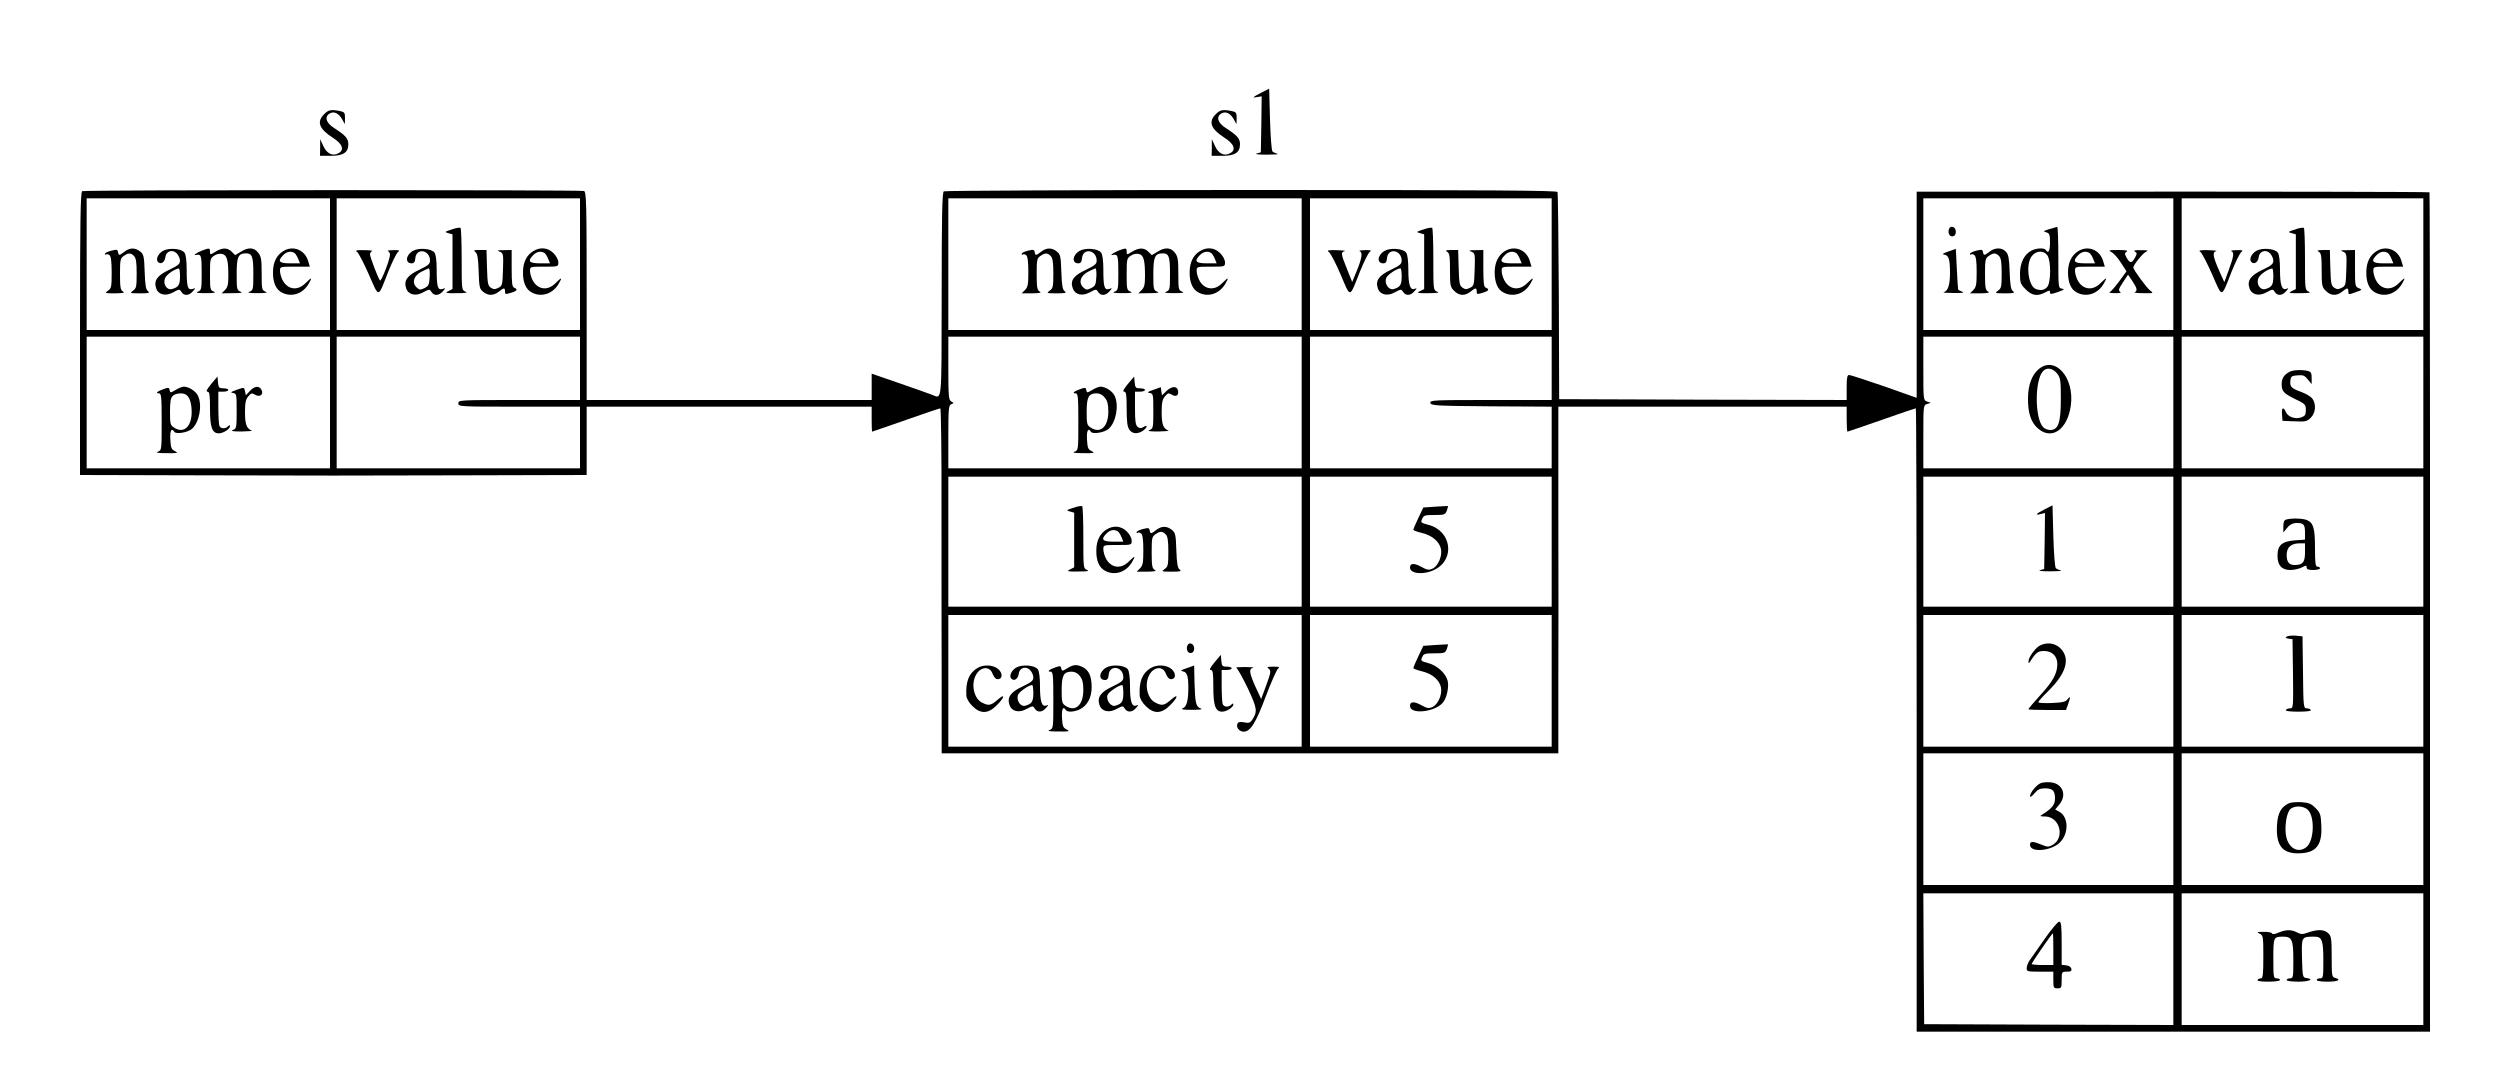 <?xml version="1.0" standalone="no"?>
<!DOCTYPE svg PUBLIC "-//W3C//DTD SVG 20010904//EN"
 "http://www.w3.org/TR/2001/REC-SVG-20010904/DTD/svg10.dtd">
<svg version="1.0" xmlns="http://www.w3.org/2000/svg"
 width="1500pt" height="650pt" viewBox="0 0 1500 650"
 preserveAspectRatio="xMidYMid meet">

<g transform="translate(0,650) scale(0.1,-0.1)"
fill="#000000" stroke="none">
<path d="M7568 5944 c-54 -28 -59 -33 -23 -26 l25 4 -2 -168 -3 -168 -25 -7
c-14 -4 11 -7 60 -7 47 0 76 2 65 5 -11 3 -24 9 -30 14 -6 6 -12 91 -15 193
l-5 184 -47 -24z"/>
<path d="M1945 5815 c-46 -45 -31 -88 50 -140 60 -38 74 -74 35 -95 -35 -19
-70 -1 -90 44 l-19 41 0 -50 -1 -50 64 0 c76 0 106 20 106 70 0 34 -17 53 -87
98 -48 31 -58 68 -23 87 26 14 54 -1 74 -38 l15 -27 1 36 c0 33 -3 37 -31 43
-53 10 -69 7 -94 -19z"/>
<path d="M7295 5815 c-46 -45 -31 -88 50 -140 60 -38 74 -74 35 -95 -35 -19
-70 -1 -90 44 l-19 41 0 -50 -1 -50 64 0 c76 0 106 20 106 70 0 34 -17 53 -87
98 -48 31 -58 68 -23 87 26 14 54 -1 74 -38 l15 -27 1 36 c0 33 -3 37 -31 43
-53 10 -69 7 -94 -19z"/>
<path d="M493 5353 c-10 -4 -13 -184 -13 -854 l0 -849 760 -2 c418 -2 1102 -2
1520 0 l760 2 0 205 0 205 855 0 855 0 0 -75 c0 -41 1 -75 3 -75 1 0 92 32
202 70 110 39 203 70 207 70 4 0 8 -278 7 -617 0 -340 0 -806 1 -1035 l0 -418
1850 0 1850 0 0 418 c1 229 1 697 0 1040 l0 622 865 0 865 0 0 -75 c0 -41 2
-75 5 -75 2 0 94 32 204 70 110 39 203 70 206 70 3 0 5 -841 5 -1870 l0 -1870
1540 0 1540 0 0 423 c1 2196 0 4611 -3 4613 -3 3 -912 5 -2304 4 l-773 0 0
-618 0 -619 -195 69 c-108 37 -202 68 -210 68 -12 0 -15 -16 -15 -75 l0 -75
-862 2 -863 3 -2 615 c-2 338 -5 621 -8 628 -3 9 -380 12 -1837 12 -1008 0
-1839 -4 -1845 -8 -10 -6 -13 -142 -13 -620 -1 -666 3 -624 -57 -601 -15 6
-103 37 -195 69 l-168 58 0 -79 0 -79 -855 0 -855 0 0 624 c0 560 -2 624 -16
630 -19 7 -2993 7 -3011 -1z m1487 -438 l0 -395 -730 0 -730 0 0 395 0 395
730 0 730 0 0 -395z m1500 0 l0 -395 -730 0 -730 0 0 395 0 395 730 0 730 0 0
-395z m4330 0 l0 -395 -1060 0 -1060 0 0 395 0 395 1060 0 1060 0 0 -395z
m1500 0 l0 -395 -725 0 -725 0 0 395 0 395 725 0 725 0 0 -395z m3730 0 l0
-395 -750 0 -750 0 0 395 0 395 750 0 750 0 0 -395z m1500 0 l0 -395 -725 0
-725 0 0 395 0 395 725 0 725 0 0 -395z m-12560 -830 l0 -395 -730 0 -730 0 0
395 0 395 730 0 730 0 0 -395z m1500 205 l0 -190 -365 0 c-358 0 -365 0 -365
-20 0 -20 7 -20 365 -20 l365 0 0 -185 0 -185 -730 0 -730 0 0 395 0 395 730
0 730 0 0 -190z m4330 -205 l0 -395 -1060 0 -1060 0 0 189 c0 171 2 190 18
196 16 6 16 7 0 16 -16 9 -18 29 -18 199 l0 190 1060 0 1060 0 0 -395z m1500
205 l0 -190 -366 0 c-343 0 -365 -1 -362 -17 3 -17 30 -18 366 -21 l362 -2 0
-185 0 -185 -725 0 -725 0 0 395 0 395 725 0 725 0 0 -190z m3730 -205 l0
-395 -750 0 -750 0 0 189 c0 187 0 190 22 197 l23 7 -23 8 c-22 8 -22 11 -22
199 l0 190 750 0 750 0 0 -395z m1500 0 l0 -395 -725 0 -725 0 0 395 0 395
725 0 725 0 0 -395z m-6730 -835 l0 -390 -1060 0 -1060 0 0 390 0 390 1060 0
1060 0 0 -390z m1500 0 l0 -390 -725 0 -725 0 0 390 0 390 725 0 725 0 0 -390z
m3730 0 l0 -390 -750 0 -750 0 0 390 0 390 750 0 750 0 0 -390z m1500 0 l0
-390 -725 0 -725 0 0 390 0 390 725 0 725 0 0 -390z m-6730 -835 l0 -395
-1060 0 -1060 0 0 395 0 395 1060 0 1060 0 0 -395z m1500 0 l0 -395 -725 0
-725 0 0 395 0 395 725 0 725 0 0 -395z m3730 0 l0 -395 -750 0 -750 0 0 395
0 395 750 0 750 0 0 -395z m1500 0 l0 -395 -725 0 -725 0 0 395 0 395 725 0
725 0 0 -395z m-1500 -830 l0 -395 -750 0 -750 0 0 395 0 395 750 0 750 0 0
-395z m1500 0 l0 -395 -725 0 -725 0 0 395 0 395 725 0 725 0 0 -395z m-1500
-840 l0 -395 -747 2 -748 3 -3 393 -2 392 750 0 750 0 0 -395z m1500 0 l0
-395 -725 0 -725 0 0 395 0 395 725 0 725 0 0 -395z"/>
<path d="M668 4996 c-21 -5 -38 -14 -38 -19 0 -6 3 -7 7 -4 3 4 12 2 20 -4 9
-8 13 -39 13 -105 0 -85 -2 -94 -22 -108 -21 -15 -19 -16 42 -16 49 1 61 3 48
11 -15 8 -18 25 -18 104 0 86 2 95 22 109 28 20 43 20 62 0 12 -12 16 -37 16
-104 0 -80 -2 -90 -22 -104 -21 -15 -19 -16 42 -16 53 0 61 2 48 13 -13 9 -17
36 -20 116 -3 94 -6 105 -27 122 -30 24 -62 24 -94 -1 -31 -24 -35 -25 -39 -2
-3 15 -8 16 -40 8z"/>
<path d="M978 4995 c-30 -17 -45 -52 -30 -67 17 -17 40 -2 44 28 4 37 42 50
68 24 11 -11 20 -31 20 -44 0 -20 -11 -29 -65 -55 -71 -33 -94 -65 -78 -111
13 -39 57 -49 102 -24 37 20 39 20 50 2 15 -24 44 -23 67 3 19 21 19 22 -2 15
-28 -8 -34 13 -34 120 0 50 -5 87 -13 98 -18 25 -94 31 -129 11z m102 -154 c0
-50 -9 -64 -47 -75 -32 -10 -58 31 -42 66 9 22 58 55 82 57 4 1 7 -21 7 -48z"/>
<path d="M1213 4997 c-31 -12 -58 -31 -38 -27 32 7 35 -1 35 -105 0 -100 -1
-106 -22 -115 -17 -6 -5 -9 47 -9 52 0 64 3 48 9 -22 9 -23 15 -23 104 0 91 1
96 25 112 15 10 34 14 49 10 28 -7 36 -37 36 -132 0 -51 -4 -68 -20 -84 l-20
-20 68 1 c50 0 61 3 45 9 -22 9 -23 15 -23 106 0 103 9 123 55 124 38 0 45
-19 45 -122 0 -93 -1 -99 -22 -108 -17 -6 -5 -9 47 -9 52 0 64 3 48 9 -22 9
-23 15 -23 108 0 85 -3 103 -21 126 -25 32 -59 34 -105 5 l-33 -20 -20 20
c-26 26 -57 26 -98 1 -33 -20 -33 -20 -33 0 0 23 -3 23 -47 7z"/>
<path d="M1699 4993 c-39 -24 -60 -66 -61 -122 -2 -63 17 -108 53 -126 58 -31
127 -8 162 54 23 39 17 39 -21 1 -47 -47 -107 -38 -137 20 -8 16 -15 40 -15
55 0 25 0 25 89 25 l90 0 -10 33 c-19 68 -91 97 -150 60z m68 -11 c6 -4 16
-20 22 -35 l11 -27 -60 0 c-66 0 -77 13 -40 50 21 21 46 25 67 12z"/>
<path d="M2725 5128 c-59 -19 -61 -20 -35 -27 l25 -7 0 -164 0 -164 -25 -13
c-22 -11 -17 -13 50 -12 55 0 69 3 53 9 -23 9 -23 12 -23 194 0 102 -3 187 -7
189 -5 2 -21 0 -38 -5z"/>
<path d="M2478 4995 c-44 -25 -49 -75 -8 -75 14 0 20 8 22 31 6 64 88 50 88
-15 0 -20 -11 -29 -65 -55 -71 -33 -94 -65 -78 -111 13 -39 57 -49 102 -24 37
20 39 20 50 2 15 -24 44 -23 67 3 19 21 19 22 -2 15 -28 -8 -34 13 -34 120 0
50 -5 87 -13 98 -18 25 -94 31 -129 11z m100 -157 c-3 -47 -6 -54 -32 -67 -25
-12 -30 -11 -48 6 -28 29 -15 69 31 93 20 10 40 19 44 20 4 0 7 -24 5 -52z"/>
<path d="M3199 4993 c-39 -24 -60 -66 -61 -122 -2 -63 17 -108 53 -126 58 -31
127 -8 162 54 23 39 17 39 -21 1 -47 -47 -107 -38 -137 20 -8 16 -15 40 -15
55 0 25 1 25 85 25 85 0 85 0 85 26 0 15 -12 38 -29 55 -34 34 -80 38 -122 12z
m68 -11 c6 -4 16 -20 22 -35 l11 -27 -60 0 c-66 0 -77 13 -40 50 21 21 46 25
67 12z"/>
<path d="M2143 4988 c9 -7 41 -69 71 -137 62 -141 52 -143 116 20 23 57 49
110 58 117 13 10 9 12 -29 11 -24 0 -38 -3 -31 -6 6 -2 12 -12 12 -21 0 -28
-53 -164 -60 -155 -11 12 -60 141 -60 157 0 8 6 17 13 19 6 3 -15 6 -47 6 -50
1 -57 -1 -43 -11z"/>
<path d="M2852 4988 c13 -10 17 -36 20 -116 3 -95 5 -105 27 -123 30 -24 62
-24 94 1 31 25 37 25 37 1 0 -17 3 -18 35 -8 38 11 44 21 20 31 -12 4 -15 27
-15 116 l0 110 -47 -1 c-40 0 -44 -2 -25 -9 22 -9 23 -14 20 -107 -3 -93 -4
-98 -28 -110 -20 -10 -29 -10 -45 1 -18 12 -20 26 -23 120 l-3 106 -41 0 c-35
0 -39 -2 -26 -12z"/>
<path d="M6168 4996 c-21 -5 -38 -14 -38 -19 0 -6 3 -7 7 -4 3 4 12 2 20 -4 9
-8 13 -38 13 -100 0 -76 -3 -92 -20 -109 l-20 -20 63 0 c47 1 58 3 45 11 -15
8 -18 25 -18 104 0 86 2 95 22 109 28 20 43 20 62 0 12 -12 16 -37 16 -104 0
-80 -2 -90 -22 -104 -21 -15 -19 -16 42 -16 53 0 61 2 48 13 -13 9 -17 36 -20
116 -3 94 -6 105 -27 122 -30 24 -62 24 -94 -1 -31 -24 -35 -25 -39 -2 -3 15
-8 16 -40 8z"/>
<path d="M6478 4995 c-44 -25 -49 -75 -8 -75 14 0 20 8 22 31 6 64 88 50 88
-15 0 -20 -11 -29 -65 -55 -73 -34 -95 -64 -79 -109 14 -41 57 -51 103 -26 37
20 39 20 50 2 15 -24 44 -23 67 3 19 21 19 22 -2 15 -28 -8 -34 13 -34 120 0
50 -5 87 -13 98 -18 25 -94 31 -129 11z m100 -157 c-3 -47 -6 -54 -32 -67 -25
-12 -30 -11 -48 6 -28 29 -15 69 31 93 20 10 40 19 44 20 4 0 7 -24 5 -52z"/>
<path d="M6713 4997 c-31 -12 -58 -31 -38 -27 32 7 35 -1 35 -105 0 -100 -1
-106 -22 -115 -17 -6 -5 -9 47 -9 52 0 64 3 48 9 -22 9 -23 15 -23 104 0 91 1
96 25 112 15 10 34 14 49 10 28 -7 36 -37 36 -132 0 -51 -4 -68 -20 -84 l-20
-20 68 1 c50 0 61 3 45 9 -22 9 -23 15 -23 106 0 103 9 123 56 124 37 0 44
-19 44 -122 0 -93 -1 -99 -22 -108 -17 -6 -5 -9 47 -9 52 0 64 3 48 9 -22 9
-23 15 -23 108 0 85 -3 103 -21 126 -25 32 -59 34 -105 5 l-33 -20 -20 20
c-26 26 -57 26 -98 1 -33 -20 -33 -20 -33 0 0 23 -3 23 -47 7z"/>
<path d="M7199 4993 c-39 -24 -60 -66 -61 -122 -2 -63 17 -108 53 -126 58 -31
127 -8 162 54 23 39 17 39 -21 1 -47 -47 -107 -38 -137 20 -8 16 -15 40 -15
55 0 25 1 25 85 25 85 0 85 0 85 26 0 15 -12 38 -29 55 -34 34 -80 38 -122 12z
m68 -11 c6 -4 16 -20 22 -35 l11 -27 -60 0 c-66 0 -77 13 -40 50 21 21 46 25
67 12z"/>
<path d="M8555 5128 c-59 -19 -61 -20 -35 -27 l25 -7 0 -164 0 -164 -25 -13
c-22 -11 -17 -13 50 -12 55 0 69 3 53 9 -23 9 -23 12 -23 194 0 102 -3 187 -7
189 -5 2 -21 0 -38 -5z"/>
<path d="M8308 4995 c-44 -25 -49 -75 -8 -75 14 0 20 8 22 31 6 64 88 50 88
-15 0 -20 -11 -29 -65 -55 -71 -33 -94 -65 -78 -111 13 -39 57 -49 102 -24 37
20 39 20 50 2 15 -24 44 -23 67 4 17 19 17 21 2 15 -27 -10 -38 23 -38 115 0
54 -5 91 -13 102 -18 25 -94 31 -129 11z m102 -154 c0 -50 -9 -64 -47 -75 -31
-10 -60 35 -45 68 9 19 63 55 85 56 4 0 7 -22 7 -49z"/>
<path d="M9029 4993 c-39 -24 -60 -67 -61 -124 0 -64 17 -106 53 -124 58 -31
127 -8 162 54 23 39 17 39 -21 1 -47 -47 -107 -38 -137 20 -8 16 -15 40 -15
55 0 25 0 25 89 25 l90 0 -10 33 c-19 68 -91 97 -150 60z m68 -11 c6 -4 16
-20 22 -35 l11 -27 -60 0 c-66 0 -77 13 -40 50 21 21 46 25 67 12z"/>
<path d="M7974 4987 c10 -7 42 -69 71 -137 60 -141 50 -142 115 21 23 57 49
110 58 117 13 10 9 12 -29 11 -24 0 -38 -3 -31 -6 19 -7 14 -41 -17 -117 l-28
-68 -31 78 c-37 91 -38 101 -14 107 9 3 -12 5 -47 6 -56 1 -62 -1 -47 -12z"/>
<path d="M8683 4989 c14 -8 17 -25 17 -110 0 -93 2 -102 25 -124 29 -30 64
-32 98 -5 31 25 37 25 37 1 0 -17 3 -18 35 -8 38 11 44 21 20 31 -12 4 -15 27
-15 116 l0 110 -47 -1 c-40 0 -44 -2 -25 -9 22 -9 23 -14 20 -107 -3 -93 -4
-98 -28 -110 -20 -10 -29 -10 -45 1 -18 12 -20 26 -23 120 l-3 106 -42 0 c-33
-1 -38 -3 -24 -11z"/>
<path d="M11694 5126 c-9 -24 4 -48 23 -44 12 2 18 12 18 28 0 29 -32 41 -41
16z"/>
<path d="M12295 5125 c-36 -11 -38 -13 -17 -19 19 -6 22 -14 22 -62 0 -50 -10
-68 -25 -44 -9 14 -55 12 -85 -3 -44 -22 -70 -73 -70 -139 0 -55 3 -63 34 -94
38 -38 70 -43 116 -19 26 14 30 14 30 1 0 -13 7 -12 48 2 36 13 42 17 25 20
-23 3 -23 4 -23 188 0 101 -3 184 -7 183 -5 -1 -26 -7 -48 -14z m-11 -157 c23
-32 22 -165 -1 -190 -17 -19 -39 -23 -68 -12 -46 18 -62 149 -24 198 26 33 71
35 93 4z"/>
<path d="M11690 4991 c-34 -12 -40 -16 -24 -19 26 -4 34 -27 34 -109 0 -72
-12 -109 -37 -116 -10 -3 16 -5 57 -5 54 -1 69 2 53 8 -13 5 -24 11 -24 12 -1
2 -5 57 -8 124 l-6 121 -45 -16z"/>
<path d="M11858 4996 c-21 -5 -38 -14 -38 -19 0 -6 3 -7 7 -4 3 4 12 2 20 -4
9 -8 13 -38 13 -100 0 -76 -3 -92 -20 -109 l-20 -20 63 0 c47 1 58 3 45 11
-15 8 -18 25 -18 104 0 86 2 95 22 109 28 20 43 20 62 0 12 -12 16 -37 16
-104 0 -80 -2 -90 -22 -104 -21 -15 -19 -16 42 -16 53 0 61 2 48 13 -13 9 -17
35 -20 114 -3 82 -7 106 -22 122 -24 27 -66 27 -99 1 -31 -24 -35 -25 -39 -2
-3 15 -8 16 -40 8z"/>
<path d="M12469 4993 c-39 -24 -60 -67 -61 -124 0 -64 17 -106 53 -124 58 -31
127 -8 162 54 23 39 17 39 -21 1 -47 -47 -107 -38 -137 20 -8 16 -15 40 -15
55 0 25 0 25 89 25 l90 0 -10 33 c-19 68 -91 97 -150 60z m68 -11 c6 -4 16
-20 22 -35 l11 -27 -60 0 c-66 0 -77 13 -40 50 21 21 46 25 67 12z"/>
<path d="M12669 4987 c13 -6 39 -35 57 -64 l33 -51 -44 -60 c-24 -33 -50 -62
-57 -65 -7 -3 7 -6 32 -6 30 0 40 2 31 8 -12 8 -9 18 16 56 l31 47 26 -38 c29
-43 32 -60 14 -67 -7 -3 16 -6 52 -6 61 -1 63 0 42 15 -20 14 -102 125 -102
139 0 15 52 80 72 92 21 11 19 12 -27 12 -36 1 -46 -2 -35 -9 13 -8 13 -12 0
-36 -19 -35 -31 -35 -50 -1 -13 24 -13 29 0 37 10 7 -5 10 -50 10 -58 0 -62
-2 -41 -13z"/>
<path d="M13785 5128 c-59 -19 -61 -20 -35 -27 l25 -7 0 -164 0 -164 -25 -13
c-22 -11 -17 -13 50 -12 55 0 69 3 53 9 -23 9 -23 12 -23 194 0 102 -3 187 -7
189 -5 2 -21 0 -38 -5z"/>
<path d="M13538 4995 c-30 -17 -45 -52 -30 -67 17 -17 40 -2 44 28 4 37 42 50
68 24 11 -11 20 -31 20 -44 0 -20 -11 -29 -65 -55 -71 -33 -94 -65 -78 -111
13 -39 57 -49 102 -24 37 20 39 20 50 2 15 -24 44 -23 67 4 17 19 17 21 2 15
-27 -10 -38 23 -38 115 0 54 -5 91 -13 102 -18 25 -94 31 -129 11z m102 -154
c0 -50 -9 -64 -47 -75 -32 -10 -58 31 -42 66 9 22 58 55 82 57 4 1 7 -21 7
-48z"/>
<path d="M14259 4993 c-39 -24 -60 -66 -61 -122 -2 -63 17 -108 53 -126 58
-31 127 -8 162 54 23 39 17 39 -21 1 -47 -47 -107 -38 -137 20 -8 16 -15 40
-15 55 0 25 0 25 89 25 l90 0 -10 33 c-19 68 -91 97 -150 60z m68 -11 c6 -4
16 -20 22 -35 l11 -27 -60 0 c-66 0 -77 13 -40 50 21 21 46 25 67 12z"/>
<path d="M13203 4988 c9 -7 41 -69 71 -137 62 -141 52 -143 116 20 23 57 49
110 58 117 13 10 9 12 -29 11 -24 0 -38 -3 -31 -6 18 -7 15 -30 -15 -112 l-27
-74 -29 64 c-39 88 -44 116 -21 122 11 3 -10 5 -45 6 -54 1 -62 -1 -48 -11z"/>
<path d="M13913 4989 c14 -8 17 -25 17 -110 0 -93 2 -102 25 -124 29 -30 64
-32 98 -5 31 25 37 25 37 0 0 -17 3 -18 28 -9 59 21 58 20 35 30 -22 8 -23 14
-23 119 l0 110 -47 -1 c-40 0 -44 -2 -25 -9 22 -9 23 -14 20 -107 -3 -93 -4
-98 -28 -110 -20 -10 -29 -10 -45 1 -18 12 -20 26 -23 120 l-3 106 -42 0 c-33
-1 -38 -3 -24 -11z"/>
<path d="M1267 4196 c-26 -32 -33 -46 -22 -46 12 0 15 -17 15 -103 0 -112 13
-147 53 -147 26 0 67 26 67 43 0 8 -3 8 -12 -1 -17 -17 -45 -15 -52 4 -3 9 -6
58 -6 110 l0 94 30 0 c17 0 30 5 30 10 0 6 -13 10 -29 10 -27 0 -30 4 -33 36
l-3 35 -38 -45z"/>
<path d="M983 4166 c-38 -13 -53 -26 -30 -26 15 0 17 -18 17 -170 0 -168 0
-171 -22 -180 -17 -6 -3 -9 52 -9 67 -1 72 1 50 12 -22 11 -25 20 -28 70 -3
53 7 73 24 46 10 -16 82 -4 106 18 44 39 63 140 36 198 -13 28 -55 55 -85 55
-10 0 -32 -9 -50 -20 -30 -18 -32 -18 -35 -1 -3 16 -7 17 -35 7z m133 -34 c22
-14 34 -52 34 -105 0 -89 -50 -132 -108 -91 -20 13 -22 24 -22 94 0 58 4 83
16 94 16 17 61 21 80 8z"/>
<path d="M1420 4161 c-35 -12 -40 -16 -22 -19 21 -3 22 -7 22 -108 0 -99 -1
-105 -22 -114 -17 -6 -3 -9 52 -9 41 1 68 3 60 6 -30 11 -40 37 -40 109 0 56
4 77 19 95 17 21 22 22 41 11 29 -18 54 1 39 29 -14 26 -41 24 -70 -7 l-24
-26 -5 25 c-5 24 -5 24 -50 8z"/>
<path d="M6767 4196 c-26 -32 -33 -46 -22 -46 12 0 15 -17 15 -103 0 -77 4
-108 16 -125 18 -26 50 -28 82 -6 27 19 30 39 3 22 -15 -9 -23 -9 -35 1 -13
11 -16 34 -16 112 l0 99 30 0 c17 0 30 5 30 10 0 6 -13 10 -29 10 -27 0 -30 4
-33 36 l-3 35 -38 -45z"/>
<path d="M6483 4166 c-38 -13 -53 -26 -30 -26 15 0 17 -18 17 -170 0 -168 0
-171 -22 -180 -17 -6 -3 -9 52 -9 67 -1 72 1 50 12 -22 11 -25 20 -28 70 -3
53 7 73 24 46 10 -16 82 -4 106 18 44 39 63 140 36 198 -13 28 -55 55 -85 55
-10 0 -32 -9 -50 -20 -30 -18 -32 -18 -35 -1 -3 16 -7 17 -35 7z m146 -52 c16
-20 21 -41 21 -84 0 -92 -49 -135 -108 -94 -20 13 -22 24 -22 94 0 88 12 110
60 110 19 0 36 -9 49 -26z"/>
<path d="M6920 4161 c-35 -12 -40 -16 -22 -19 21 -3 22 -7 22 -108 0 -99 -1
-105 -22 -114 -17 -6 -3 -9 52 -9 41 1 68 3 60 6 -30 11 -40 37 -40 109 0 56
4 77 19 95 18 21 22 23 42 11 25 -16 43 -4 37 24 -5 29 -37 28 -68 -1 l-28
-27 -4 24 -3 25 -45 -16z"/>
<path d="M12232 4285 c-41 -34 -64 -97 -64 -175 -1 -88 18 -144 59 -180 83
-74 178 -8 198 137 23 168 -95 301 -193 218z m112 -28 c19 -25 21 -42 21 -150
0 -144 -15 -187 -64 -187 -15 0 -35 8 -43 18 -50 55 -50 280 0 335 22 25 61
18 86 -16z"/>
<path d="M13735 4268 c-31 -17 -45 -39 -45 -72 0 -44 11 -56 82 -91 59 -28 63
-32 63 -65 0 -29 -5 -36 -27 -44 -36 -13 -80 2 -93 32 -15 34 -27 26 -23 -15
l3 -38 73 -3 c66 -3 74 -1 97 22 29 29 33 80 10 113 -8 12 -36 29 -62 39 -66
24 -74 33 -71 68 3 28 6 31 43 34 34 3 43 -1 62 -25 l23 -28 0 36 c0 30 -4 38
-22 43 -36 9 -91 7 -113 -6z"/>
<path d="M6455 3458 c-59 -19 -61 -20 -35 -27 l25 -7 0 -164 0 -164 -25 -13
c-22 -11 -17 -13 50 -12 55 0 69 3 53 9 -23 9 -23 12 -23 194 0 102 -3 187 -7
189 -5 2 -21 0 -38 -5z"/>
<path d="M6639 3323 c-39 -24 -60 -66 -61 -122 -2 -63 17 -108 53 -126 58 -31
127 -8 162 54 23 39 17 39 -21 1 -47 -47 -107 -38 -137 20 -8 16 -15 40 -15
55 0 25 1 25 85 25 85 0 85 0 85 26 0 15 -12 38 -29 55 -34 34 -80 38 -122 12z
m68 -11 c6 -4 16 -20 22 -35 l11 -27 -60 0 c-66 0 -77 13 -40 50 21 21 46 25
67 12z"/>
<path d="M6858 3326 c-21 -5 -38 -14 -38 -19 0 -6 3 -7 7 -4 3 4 12 2 20 -4 9
-8 13 -38 13 -100 0 -76 -3 -92 -20 -109 l-20 -20 63 0 c47 1 58 3 45 11 -15
8 -18 25 -18 104 0 86 2 95 22 109 28 20 43 20 62 0 12 -12 16 -37 16 -104 0
-80 -2 -90 -22 -104 -21 -15 -19 -16 42 -16 53 0 61 2 48 13 -13 9 -17 36 -20
116 -3 94 -6 105 -27 122 -30 24 -62 24 -94 -1 -31 -24 -35 -25 -39 -2 -3 15
-8 16 -40 8z"/>
<path d="M8612 3460 l-72 -5 -30 -63 c-17 -35 -30 -67 -30 -71 0 -3 23 -12 52
-19 61 -14 105 -52 114 -97 8 -43 -18 -102 -51 -117 -23 -10 -33 -8 -69 12
-43 23 -66 21 -66 -5 0 -39 85 -46 150 -12 123 63 98 233 -40 268 -45 12 -47
14 -37 36 9 21 17 23 74 23 59 0 64 2 74 26 5 15 8 27 7 28 -2 0 -36 -1 -76
-4z"/>
<path d="M12268 3444 c-53 -27 -62 -38 -23 -28 l25 6 -2 -168 -3 -168 -25 -7
c-14 -4 11 -7 60 -7 47 0 76 2 65 5 -11 3 -24 9 -30 14 -6 6 -12 91 -15 193
l-5 184 -47 -24z"/>
<path d="M13718 3383 c-13 -3 -18 -15 -18 -41 l0 -37 23 28 c15 19 32 28 53
29 45 1 54 -8 54 -56 l0 -44 -60 -4 c-78 -6 -105 -29 -105 -92 0 -58 25 -86
77 -86 21 0 52 7 68 15 27 14 30 14 30 0 0 -11 11 -15 40 -15 22 0 40 5 40 10
0 6 -7 10 -15 10 -12 0 -15 19 -15 110 0 119 -9 152 -47 169 -24 11 -91 13
-125 4z m112 -198 c0 -59 -14 -75 -62 -75 -34 0 -48 18 -48 61 0 45 27 69 77
69 l33 0 0 -55z"/>
<path d="M7124 2626 c-9 -24 4 -48 23 -44 12 2 18 12 18 28 0 29 -32 41 -41
16z"/>
<path d="M7287 2526 c-26 -32 -33 -46 -22 -46 12 0 15 -17 15 -103 0 -112 13
-147 53 -147 26 0 67 26 67 43 0 8 -3 8 -12 -1 -17 -17 -45 -15 -52 4 -3 9 -6
58 -6 110 l0 94 30 0 c17 0 30 5 30 10 0 6 -13 10 -29 10 -27 0 -30 4 -33 36
l-3 35 -38 -45z"/>
<path d="M5863 2491 c-50 -31 -69 -80 -65 -164 1 -18 15 -42 36 -63 49 -49 95
-48 147 5 49 48 51 74 4 32 -40 -35 -54 -37 -94 -16 -47 24 -66 108 -36 164
25 49 79 57 98 14 14 -34 26 -43 44 -36 19 7 16 37 -6 57 -30 28 -90 31 -128
7z"/>
<path d="M6098 2495 c-30 -17 -45 -52 -30 -67 17 -17 40 -2 44 28 4 37 42 50
68 24 11 -11 20 -31 20 -44 0 -20 -11 -29 -65 -55 -71 -33 -94 -65 -78 -111
13 -39 57 -49 102 -24 37 20 39 20 50 2 15 -24 44 -23 67 4 17 19 17 21 2 15
-27 -10 -38 23 -38 115 0 54 -5 91 -13 102 -18 25 -94 31 -129 11z m102 -154
c0 -50 -9 -64 -47 -75 -28 -9 -55 28 -46 62 5 19 62 60 86 62 4 0 7 -22 7 -49z"/>
<path d="M6333 2496 c-38 -13 -53 -26 -30 -26 15 0 17 -18 17 -170 0 -168 0
-171 -22 -180 -17 -6 -3 -9 52 -9 67 -1 72 1 50 12 -22 11 -25 20 -28 70 -3
53 7 73 23 47 9 -15 52 -12 86 5 44 23 69 71 69 132 0 64 -16 100 -51 119 -37
19 -58 18 -96 -6 -30 -18 -32 -18 -35 -1 -3 16 -7 17 -35 7z m146 -52 c16 -20
21 -41 21 -84 0 -92 -49 -135 -108 -94 -20 13 -22 24 -22 94 0 88 12 110 60
110 19 0 36 -9 49 -26z"/>
<path d="M6638 2495 c-44 -25 -49 -75 -8 -75 14 0 20 8 22 31 6 64 88 50 88
-15 0 -20 -11 -29 -65 -55 -71 -33 -94 -65 -78 -111 13 -39 57 -49 102 -24 37
20 39 20 50 2 15 -24 44 -23 67 4 17 19 17 21 2 15 -27 -10 -38 23 -38 115 0
54 -5 91 -13 102 -18 25 -94 31 -129 11z m102 -154 c0 -50 -9 -64 -47 -75 -27
-9 -58 32 -48 64 6 17 65 58 88 60 4 0 7 -22 7 -49z"/>
<path d="M6903 2491 c-50 -31 -69 -80 -65 -164 1 -18 15 -42 36 -63 49 -49 95
-48 147 5 49 48 51 74 4 32 -40 -35 -54 -37 -94 -16 -47 24 -66 108 -36 164
25 49 79 57 98 14 14 -34 26 -43 44 -36 19 7 16 37 -6 57 -30 28 -90 31 -128
7z"/>
<path d="M7120 2491 c-34 -12 -40 -16 -24 -19 26 -4 34 -27 34 -98 0 -78 -10
-115 -34 -124 -14 -6 3 -9 54 -9 54 0 69 3 53 9 -28 11 -32 31 -36 156 l-2
101 -45 -16z"/>
<path d="M7418 2493 c6 -2 37 -57 68 -121 57 -122 60 -140 28 -190 -13 -19
-21 -22 -49 -16 -27 5 -36 2 -41 -10 -8 -21 13 -46 38 -46 40 0 73 52 132 210
32 85 66 161 74 168 13 10 9 12 -28 12 -37 0 -41 -2 -28 -12 15 -12 14 -21
-14 -98 l-31 -84 -34 73 c-37 83 -41 108 -15 114 9 3 -12 5 -48 5 -36 0 -59
-2 -52 -5z"/>
<path d="M8612 2630 l-72 -5 -30 -63 c-17 -35 -30 -67 -30 -71 0 -3 23 -12 52
-19 61 -14 105 -52 114 -97 8 -43 -18 -102 -51 -117 -23 -10 -33 -8 -69 12
-43 23 -66 21 -66 -5 0 -57 163 -36 203 27 20 30 31 91 23 123 -11 45 -63 92
-115 106 -46 12 -48 14 -38 36 9 21 17 23 74 23 59 0 64 2 74 26 5 15 8 27 7
28 -2 0 -36 -1 -76 -4z"/>
<path d="M12240 2627 c-28 -14 -70 -72 -69 -96 0 -13 2 -13 12 3 33 51 45 60
81 60 50 0 81 -32 80 -82 -2 -56 -27 -101 -105 -186 -38 -42 -69 -79 -69 -81
0 -3 51 -5 113 -5 l113 0 12 33 c16 44 15 55 -2 32 -12 -16 -29 -20 -95 -23
-45 -2 -81 0 -81 5 0 5 25 33 56 63 100 98 131 178 94 238 -30 49 -88 65 -140
39z"/>
<path d="M13721 2681 c-11 -7 -9 -10 10 -13 l24 -3 3 -207 c2 -201 2 -208 -17
-208 -11 0 -23 -4 -26 -10 -4 -6 23 -10 75 -10 52 0 79 4 75 10 -3 6 -15 10
-25 10 -19 0 -20 11 -22 216 l-3 216 -40 4 c-22 2 -46 -1 -54 -5z"/>
<path d="M12244 1801 c-26 -11 -64 -58 -64 -78 0 -8 11 -2 26 16 20 24 34 31
63 31 47 0 61 -14 61 -61 0 -37 -17 -59 -76 -96 -17 -10 -15 -12 18 -12 88 -2
120 -130 41 -172 -20 -11 -30 -11 -56 0 -61 25 -77 25 -77 2 0 -47 121 -39
177 12 57 53 56 156 -2 187 l-24 13 24 29 c48 57 22 126 -50 134 -22 2 -50 0
-61 -5z"/>
<path d="M13735 1681 c-48 -21 -69 -59 -73 -132 -7 -119 30 -169 125 -169 108
0 147 46 141 166 -3 67 -6 77 -35 106 -26 26 -41 32 -85 35 -29 1 -62 -1 -73
-6z m114 -42 c41 -44 35 -185 -10 -221 -46 -38 -102 -12 -120 55 -13 48 -4
132 17 165 20 30 85 31 113 1z"/>
<path d="M12269 868 c-40 -57 -81 -115 -91 -130 -10 -14 -18 -36 -18 -47 0
-20 5 -21 80 -21 l80 0 0 -50 c0 -47 2 -50 25 -50 23 0 25 3 25 50 0 49 1 50
31 50 24 0 30 4 27 18 -2 10 -14 18 -31 20 l-27 3 0 130 c0 106 -3 129 -15
129 -8 0 -47 -46 -86 -102z m51 -63 l0 -95 -65 0 c-36 0 -65 3 -65 6 0 7 122
184 127 184 2 0 3 -43 3 -95z"/>
<path d="M13670 904 c-22 -10 -36 -11 -38 -4 -2 5 -25 10 -50 9 -41 0 -44 -2
-24 -11 21 -11 22 -16 22 -140 0 -105 -3 -128 -14 -128 -8 0 -18 -4 -21 -10
-4 -6 20 -10 64 -10 41 0 71 4 71 10 0 6 -9 10 -20 10 -19 0 -20 7 -20 119 0
129 1 131 60 131 52 0 60 -20 60 -141 0 -102 -1 -109 -20 -109 -11 0 -20 -4
-20 -10 0 -6 30 -10 70 -10 66 0 98 15 48 22 -22 3 -23 7 -26 119 -3 130 -4
129 75 129 45 0 53 -21 53 -144 0 -99 -1 -106 -20 -106 -11 0 -20 -4 -20 -10
0 -6 28 -10 65 -10 63 0 86 12 45 23 -19 5 -20 14 -20 126 0 108 -2 123 -20
141 -24 24 -62 25 -119 6 -35 -13 -44 -13 -68 -1 -35 19 -69 18 -113 -1z"/>
</g>
</svg>
